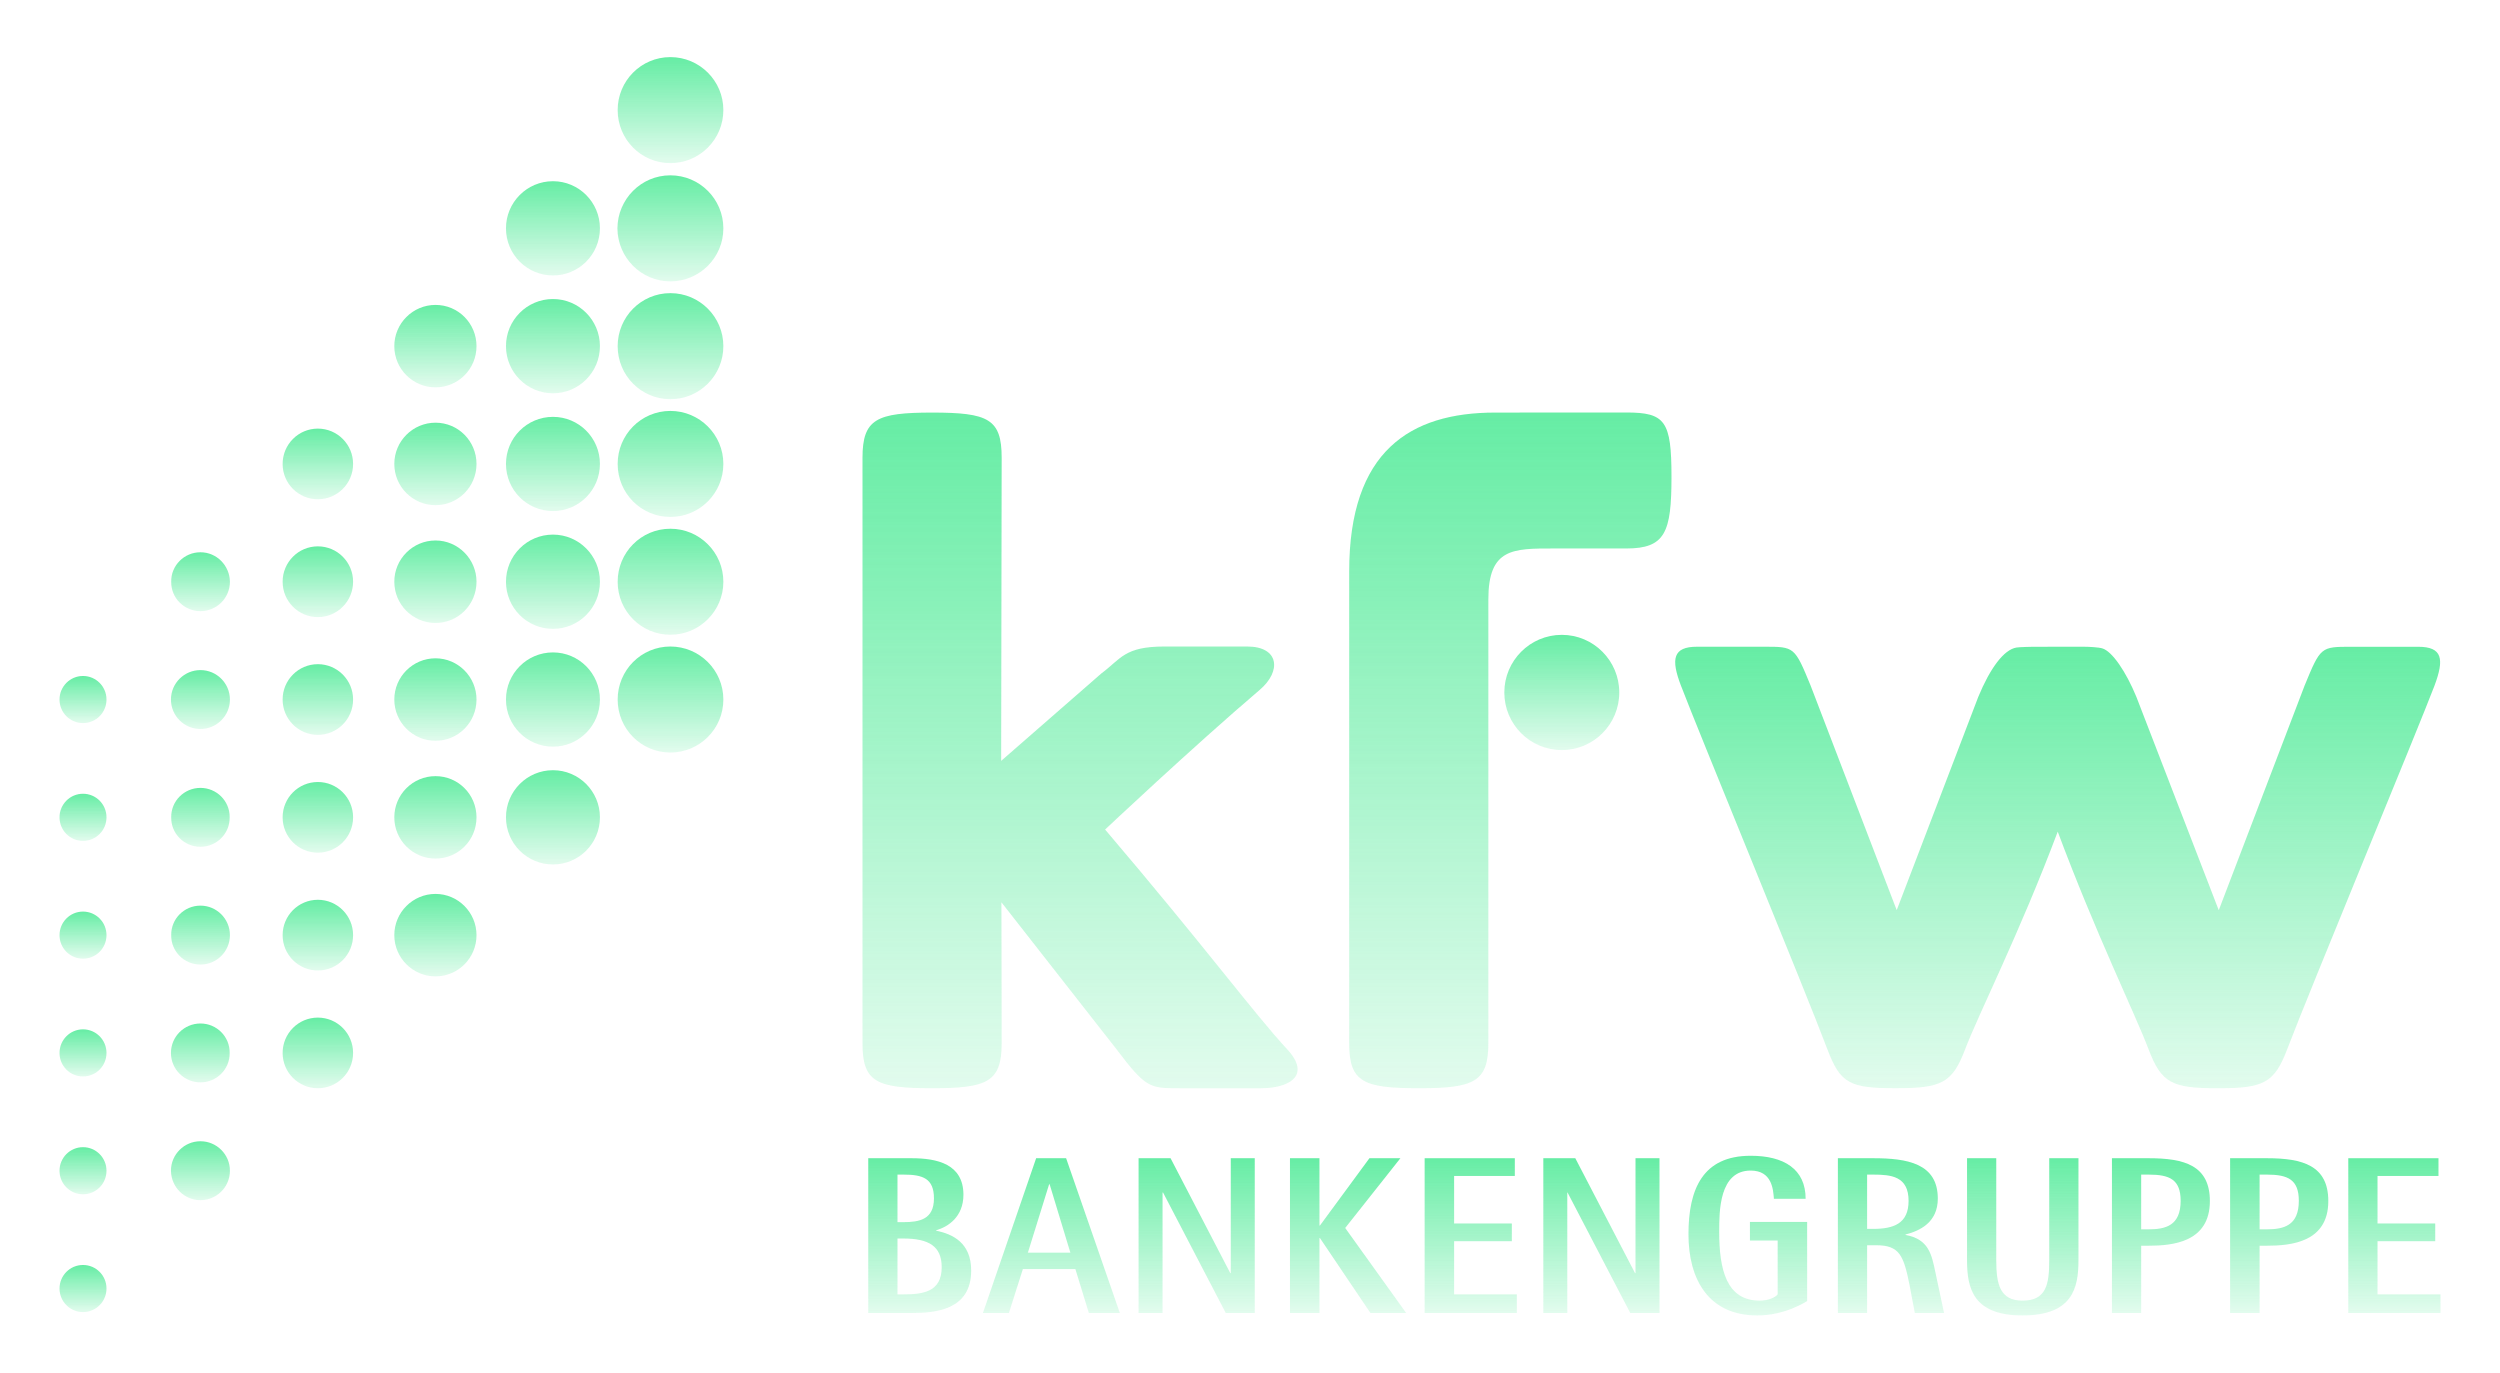 <svg width="153" height="84" viewBox="0 0 153 84" fill="none" xmlns="http://www.w3.org/2000/svg">
    <g opacity="0.7">
        <path fill-rule="evenodd" clip-rule="evenodd" d="M14.071 57.231C14.071 58.227 13.26 59.032 12.267 59.032C11.273 59.032 10.462 58.227 10.478 57.231C10.462 56.235 11.273 55.425 12.267 55.425C13.26 55.425 14.071 56.235 14.071 57.231Z" fill="url(#paint0_linear)"/>
        <path fill-rule="evenodd" clip-rule="evenodd" d="M21.609 57.231C21.609 58.425 20.645 59.394 19.453 59.394C18.26 59.394 17.297 58.425 17.297 57.231C17.297 56.037 18.26 55.067 19.453 55.067C20.645 55.067 21.609 56.037 21.609 57.231Z" fill="url(#paint1_linear)"/>
        <path fill-rule="evenodd" clip-rule="evenodd" d="M29.162 57.231C29.162 58.624 28.046 59.754 26.654 59.754C25.263 59.754 24.132 58.624 24.132 57.231C24.132 55.838 25.263 54.708 26.654 54.708C28.031 54.708 29.162 55.838 29.162 57.231Z" fill="url(#paint2_linear)"/>
        <path fill-rule="evenodd" clip-rule="evenodd" d="M6.517 57.231C6.517 58.028 5.875 58.672 5.08 58.672C4.285 58.672 3.643 58.028 3.643 57.231C3.643 56.435 4.285 55.789 5.08 55.789C5.875 55.789 6.517 56.435 6.517 57.231Z" fill="url(#paint3_linear)"/>
        <path fill-rule="evenodd" clip-rule="evenodd" d="M14.055 50.02C14.071 51.02 13.26 51.823 12.267 51.823C11.273 51.823 10.462 51.02 10.478 50.02C10.462 49.027 11.273 48.219 12.267 48.219C13.26 48.219 14.071 49.027 14.055 50.02Z" fill="url(#paint4_linear)"/>
        <path fill-rule="evenodd" clip-rule="evenodd" d="M21.609 50.02C21.609 51.216 20.645 52.185 19.453 52.185C18.26 52.185 17.297 51.216 17.297 50.02C17.297 48.828 18.26 47.859 19.453 47.859C20.645 47.859 21.609 48.828 21.609 50.02Z" fill="url(#paint5_linear)"/>
        <path fill-rule="evenodd" clip-rule="evenodd" d="M29.162 50.02C29.162 51.417 28.046 52.545 26.654 52.545C25.263 52.545 24.132 51.417 24.132 50.02C24.132 48.628 25.263 47.5 26.654 47.5C28.046 47.5 29.162 48.628 29.162 50.02Z" fill="url(#paint6_linear)"/>
        <path fill-rule="evenodd" clip-rule="evenodd" d="M36.715 50.022C36.715 51.617 35.431 52.905 33.841 52.905C32.251 52.905 30.966 51.617 30.966 50.022C30.966 48.429 32.251 47.137 33.841 47.137C35.431 47.137 36.715 48.429 36.715 50.022Z" fill="url(#paint7_linear)"/>
        <path fill-rule="evenodd" clip-rule="evenodd" d="M6.517 50.02C6.517 50.819 5.875 51.463 5.08 51.463C4.285 51.463 3.643 50.819 3.643 50.02C3.643 49.223 4.285 48.578 5.08 48.578C5.875 48.578 6.517 49.223 6.517 50.02Z" fill="url(#paint8_linear)"/>
        <path fill-rule="evenodd" clip-rule="evenodd" d="M14.071 42.812C14.071 43.806 13.26 44.615 12.267 44.615C11.273 44.615 10.462 43.806 10.462 42.812C10.462 41.816 11.273 41.01 12.267 41.01C13.26 41.01 14.071 41.816 14.071 42.812Z" fill="url(#paint9_linear)"/>
        <path fill-rule="evenodd" clip-rule="evenodd" d="M21.609 42.812C21.609 44.005 20.645 44.974 19.453 44.974C18.26 44.974 17.297 44.005 17.297 42.812C17.297 41.62 18.26 40.648 19.453 40.648C20.645 40.648 21.609 41.62 21.609 42.812Z" fill="url(#paint10_linear)"/>
        <path fill-rule="evenodd" clip-rule="evenodd" d="M29.162 42.812C29.162 44.206 28.046 45.336 26.654 45.336C25.263 45.336 24.132 44.206 24.132 42.812C24.132 41.421 25.263 40.289 26.654 40.289C28.031 40.289 29.162 41.421 29.162 42.812Z" fill="url(#paint11_linear)"/>
        <path fill-rule="evenodd" clip-rule="evenodd" d="M36.715 42.812C36.715 44.405 35.431 45.696 33.841 45.696C32.251 45.696 30.966 44.405 30.966 42.812C30.966 41.22 32.251 39.928 33.841 39.928C35.431 39.928 36.715 41.22 36.715 42.812Z" fill="url(#paint12_linear)"/>
        <path fill-rule="evenodd" clip-rule="evenodd" d="M44.269 42.812C44.269 44.606 42.816 46.055 41.027 46.055C39.238 46.055 37.801 44.606 37.801 42.812C37.801 41.022 39.238 39.567 41.027 39.567C42.816 39.567 44.269 41.022 44.269 42.812Z" fill="url(#paint13_linear)"/>
        <path fill-rule="evenodd" clip-rule="evenodd" d="M6.517 42.812C6.517 43.61 5.875 44.253 5.08 44.253C4.285 44.253 3.643 43.61 3.643 42.812C3.643 42.017 4.285 41.37 5.08 41.37C5.875 41.37 6.517 42.017 6.517 42.812Z" fill="url(#paint14_linear)"/>
        <path fill-rule="evenodd" clip-rule="evenodd" d="M14.071 35.602C14.071 36.598 13.26 37.404 12.267 37.404C11.273 37.404 10.462 36.598 10.478 35.602C10.462 34.608 11.273 33.799 12.267 33.799C13.26 33.799 14.055 34.608 14.071 35.602Z" fill="url(#paint15_linear)"/>
        <path fill-rule="evenodd" clip-rule="evenodd" d="M21.609 35.602C21.609 36.799 20.645 37.766 19.453 37.766C18.26 37.766 17.297 36.799 17.297 35.602C17.297 34.407 18.26 33.437 19.453 33.437C20.645 33.437 21.609 34.407 21.609 35.602Z" fill="url(#paint16_linear)"/>
        <path fill-rule="evenodd" clip-rule="evenodd" d="M29.162 35.602C29.162 36.998 28.046 38.126 26.654 38.126C25.263 38.126 24.132 36.998 24.132 35.602C24.132 34.211 25.263 33.078 26.654 33.078C28.031 33.078 29.162 34.211 29.162 35.602Z" fill="url(#paint17_linear)"/>
        <path fill-rule="evenodd" clip-rule="evenodd" d="M36.715 35.606C36.715 37.196 35.431 38.487 33.841 38.487C32.251 38.487 30.966 37.196 30.966 35.606C30.966 34.01 32.251 32.718 33.841 32.718C35.431 32.718 36.715 34.01 36.715 35.606Z" fill="url(#paint18_linear)"/>
        <path fill-rule="evenodd" clip-rule="evenodd" d="M44.269 35.606C44.269 37.394 42.816 38.847 41.027 38.847C39.238 38.847 37.801 37.394 37.801 35.606C37.801 33.811 39.238 32.359 41.027 32.359C42.816 32.359 44.269 33.811 44.269 35.606Z" fill="url(#paint19_linear)"/>
        <path fill-rule="evenodd" clip-rule="evenodd" d="M14.055 64.44C14.071 65.435 13.26 66.242 12.267 66.242C11.273 66.242 10.462 65.435 10.462 64.44C10.462 63.443 11.273 62.638 12.267 62.638C13.26 62.638 14.071 63.443 14.055 64.44Z" fill="url(#paint20_linear)"/>
        <path fill-rule="evenodd" clip-rule="evenodd" d="M21.609 64.44C21.609 65.633 20.645 66.6 19.453 66.6C18.26 66.6 17.297 65.633 17.297 64.44C17.297 63.246 18.26 62.277 19.453 62.277C20.645 62.277 21.609 63.246 21.609 64.44Z" fill="url(#paint21_linear)"/>
        <path fill-rule="evenodd" clip-rule="evenodd" d="M6.517 64.44C6.517 65.236 5.875 65.881 5.08 65.881C4.285 65.881 3.643 65.236 3.643 64.44C3.643 63.643 4.285 62.996 5.08 62.996C5.875 62.996 6.517 63.643 6.517 64.44Z" fill="url(#paint22_linear)"/>
        <path fill-rule="evenodd" clip-rule="evenodd" d="M6.517 78.859C6.517 79.653 5.875 80.3 5.08 80.3C4.285 80.3 3.643 79.653 3.643 78.859C3.643 78.06 4.285 77.417 5.08 77.417C5.875 77.417 6.517 78.06 6.517 78.859Z" fill="url(#paint23_linear)"/>
        <path fill-rule="evenodd" clip-rule="evenodd" d="M14.071 71.65C14.071 72.646 13.26 73.451 12.267 73.451C11.273 73.451 10.478 72.646 10.462 71.65C10.462 70.653 11.273 69.845 12.267 69.845C13.26 69.845 14.071 70.653 14.071 71.65Z" fill="url(#paint24_linear)"/>
        <path fill-rule="evenodd" clip-rule="evenodd" d="M6.517 71.65C6.517 72.445 5.875 73.091 5.08 73.091C4.285 73.091 3.643 72.445 3.643 71.65C3.643 70.854 4.285 70.207 5.08 70.207C5.875 70.207 6.517 70.854 6.517 71.65Z" fill="url(#paint25_linear)"/>
        <path fill-rule="evenodd" clip-rule="evenodd" d="M21.609 28.394C21.609 29.587 20.645 30.555 19.453 30.555C18.26 30.555 17.297 29.587 17.297 28.394C17.297 27.2 18.26 26.231 19.453 26.231C20.645 26.231 21.609 27.2 21.609 28.394Z" fill="url(#paint26_linear)"/>
        <path fill-rule="evenodd" clip-rule="evenodd" d="M29.162 28.394C29.162 29.786 28.046 30.917 26.654 30.917C25.263 30.917 24.132 29.786 24.132 28.394C24.132 27.002 25.263 25.869 26.654 25.869C28.046 25.869 29.162 27.002 29.162 28.394Z" fill="url(#paint27_linear)"/>
        <path fill-rule="evenodd" clip-rule="evenodd" d="M36.715 28.394C36.715 29.986 35.431 31.277 33.841 31.277C32.251 31.277 30.966 29.986 30.966 28.394C30.966 26.801 32.251 25.512 33.841 25.512C35.431 25.512 36.715 26.801 36.715 28.394Z" fill="url(#paint28_linear)"/>
        <path fill-rule="evenodd" clip-rule="evenodd" d="M44.269 28.394C44.269 30.187 42.816 31.637 41.027 31.637C39.238 31.637 37.801 30.187 37.801 28.394C37.801 26.603 39.238 25.149 41.027 25.149C42.816 25.149 44.269 26.603 44.269 28.394Z" fill="url(#paint29_linear)"/>
        <path fill-rule="evenodd" clip-rule="evenodd" d="M29.162 21.186C29.162 22.579 28.046 23.706 26.654 23.706C25.263 23.706 24.132 22.579 24.132 21.186C24.132 19.793 25.263 18.661 26.654 18.661C28.046 18.661 29.162 19.793 29.162 21.186Z" fill="url(#paint30_linear)"/>
        <path fill-rule="evenodd" clip-rule="evenodd" d="M36.715 21.186C36.715 22.777 35.431 24.07 33.841 24.07C32.251 24.07 30.966 22.777 30.966 21.186C30.966 19.593 32.251 18.301 33.841 18.301C35.431 18.301 36.715 19.593 36.715 21.186Z" fill="url(#paint31_linear)"/>
        <path fill-rule="evenodd" clip-rule="evenodd" d="M44.269 21.186C44.269 22.978 42.816 24.431 41.027 24.431C39.238 24.431 37.801 22.978 37.801 21.186C37.801 19.394 39.238 17.941 41.027 17.941C42.816 17.941 44.269 19.394 44.269 21.186Z" fill="url(#paint32_linear)"/>
        <path fill-rule="evenodd" clip-rule="evenodd" d="M36.715 13.975C36.715 15.568 35.431 16.859 33.841 16.859C32.251 16.859 30.966 15.568 30.966 13.975C30.966 12.383 32.251 11.09 33.841 11.09C35.431 11.09 36.715 12.383 36.715 13.975Z" fill="url(#paint33_linear)"/>
        <path fill-rule="evenodd" clip-rule="evenodd" d="M44.269 13.975C44.269 15.767 42.816 17.22 41.027 17.22C39.238 17.22 37.801 15.767 37.786 13.975C37.801 12.185 39.238 10.73 41.027 10.73C42.816 10.73 44.269 12.185 44.269 13.975Z" fill="url(#paint34_linear)"/>
        <path fill-rule="evenodd" clip-rule="evenodd" d="M44.269 6.738C44.269 8.529 42.816 9.984 41.027 9.984C39.238 9.984 37.801 8.529 37.801 6.738C37.801 4.946 39.238 3.495 41.027 3.495C42.816 3.495 44.269 4.946 44.269 6.738Z" fill="url(#paint35_linear)"/>
        <path d="M54.926 71.886H55.293C56.455 71.886 57.158 72.105 57.158 73.341C57.158 74.631 56.271 74.795 55.293 74.795H54.926V71.886ZM53.137 80.355H55.782C57.219 80.355 59.436 80.191 59.436 77.76C59.436 76.031 58.274 75.523 57.296 75.318V75.29C58.03 75.083 58.962 74.466 58.962 73.121C58.962 71.24 57.357 70.883 55.782 70.883H53.137V80.355ZM54.926 75.798H55.293C56.837 75.798 57.632 76.265 57.632 77.555C57.632 79.078 56.47 79.216 55.293 79.216H54.926V75.798Z" fill="url(#paint36_linear)"/>
        <path d="M64.207 72.476H64.237L65.506 76.662H62.907L64.207 72.476ZM60.155 80.355H61.745L62.601 77.665H65.812L66.638 80.355H68.534L65.246 70.883H63.412L60.155 80.355Z" fill="url(#paint37_linear)"/>
        <path d="M69.681 70.883H71.638L75.292 77.912H75.323V70.883H76.791V80.355H75.017L71.179 72.983H71.148V80.355H69.681V70.883Z" fill="url(#paint38_linear)"/>
        <path d="M78.946 70.883H80.751V75.002H80.781L83.809 70.883H85.705L82.326 75.152L86.056 80.355H83.87L80.781 75.77H80.751V80.355H78.946V70.883Z" fill="url(#paint39_linear)"/>
        <path d="M87.188 70.883H92.707V71.969H88.992V74.878H92.524V75.962H88.992V79.216H92.83V80.355H87.188V70.883Z" fill="url(#paint40_linear)"/>
        <path d="M94.451 70.883H96.408L100.062 77.912H100.093V70.883H101.561V80.355H99.772L95.934 72.983H95.918V80.355H94.451V70.883Z" fill="url(#paint41_linear)"/>
        <path d="M110.597 79.629C109.878 80.053 108.839 80.505 107.539 80.505C104.573 80.505 103.334 78.31 103.334 75.537C103.334 72.75 104.221 70.733 107.141 70.733C109.19 70.733 110.505 71.556 110.505 73.368H108.563C108.518 72.805 108.456 71.639 107.141 71.639C105.215 71.639 105.215 74.124 105.215 75.385C105.215 77.665 105.643 79.599 107.692 79.599C108.227 79.599 108.64 79.408 108.793 79.216V75.922H107.096V74.783H110.597V79.629Z" fill="url(#paint42_linear)"/>
        <path d="M114.267 71.886H114.633C115.734 71.886 116.805 71.982 116.805 73.492C116.805 74.878 115.903 75.208 114.633 75.208H114.267V71.886ZM112.478 80.355H114.267V76.209H114.832C116.239 76.209 116.499 76.84 116.85 78.571L117.187 80.355H118.976L118.441 77.843C118.211 76.745 118.028 75.839 116.621 75.579V75.551C117.477 75.332 118.594 74.823 118.594 73.354C118.594 71.199 116.728 70.883 114.633 70.883H112.478V80.355Z" fill="url(#paint43_linear)"/>
        <path d="M127.202 77.13C127.202 78.818 126.85 80.505 123.777 80.505C120.734 80.505 120.383 78.818 120.383 77.13V70.883H122.171V77.13C122.171 78.612 122.401 79.599 123.777 79.599C125.229 79.599 125.413 78.612 125.413 77.13V70.883H127.202V77.13Z" fill="url(#paint44_linear)"/>
        <path d="M131.04 71.886H131.498C132.767 71.886 133.456 72.174 133.456 73.492C133.456 75.014 132.523 75.235 131.498 75.235H131.04V71.886ZM129.251 80.355H131.04V76.238H131.498C132.982 76.238 135.244 76.017 135.244 73.506C135.244 71.323 133.685 70.883 131.498 70.883H129.251V80.355Z" fill="url(#paint45_linear)"/>
        <path d="M138.287 71.886H138.731C140 71.886 140.688 72.174 140.688 73.492C140.688 75.014 139.755 75.235 138.731 75.235H138.287V71.886ZM136.483 80.355H138.287V76.238H138.731C140.229 76.238 142.492 76.017 142.492 73.506C142.492 71.323 140.917 70.883 138.731 70.883H136.483V80.355Z" fill="url(#paint46_linear)"/>
        <path d="M143.715 70.883H149.235V71.969H145.504V74.878H149.036V75.962H145.504V79.216H149.357V80.355H143.715V70.883Z" fill="url(#paint47_linear)"/>
        <path fill-rule="evenodd" clip-rule="evenodd" d="M99.099 42.38C99.099 44.33 97.524 45.904 95.582 45.904C93.64 45.904 92.065 44.33 92.065 42.38C92.065 40.435 93.64 38.853 95.582 38.853C97.524 38.853 99.099 40.435 99.099 42.38Z" fill="url(#paint48_linear)"/>
        <path d="M147.996 39.583C147.278 39.583 145.412 39.583 143.883 39.583C142.033 39.583 142.018 39.583 141.039 41.965L135.795 55.687H135.78L130.749 42.655C130.107 41.094 129.266 39.869 128.67 39.684C128.471 39.615 127.844 39.58 127.523 39.58C126.804 39.58 124.572 39.581 124.419 39.583C124.388 39.583 123.563 39.599 123.41 39.629C122.63 39.756 121.789 40.91 121.071 42.647L116.086 55.683H116.071L110.811 41.962C109.832 39.58 109.817 39.58 107.982 39.58C106.453 39.58 104.573 39.58 103.854 39.58C102.386 39.58 102.249 40.328 102.875 41.963C103.885 44.621 110.536 60.751 111.835 64.215C112.63 66.315 113.211 66.597 115.994 66.597H116.04C118.823 66.597 119.48 66.292 120.275 64.194C121.055 62.13 123.609 57.084 125.933 50.897C128.242 57.085 130.703 62.13 131.483 64.194C132.278 66.292 132.92 66.6 135.703 66.6H135.749C138.532 66.6 139.189 66.292 139.984 64.194C141.299 60.729 147.981 44.624 148.99 41.966C149.602 40.331 149.479 39.583 147.996 39.583Z" fill="url(#paint49_linear)"/>
        <path d="M99.527 25.245L91.5 25.25C86.301 25.25 82.57 27.603 82.57 34.975V63.838C82.57 66.217 83.411 66.6 86.836 66.6C90.215 66.6 91.087 66.217 91.087 63.838V36.681C91.087 33.538 92.6 33.567 95.108 33.567H99.527C101.912 33.567 102.295 32.589 102.295 29.189C102.295 25.756 101.912 25.245 99.527 25.245Z" fill="url(#paint50_linear)"/>
        <path d="M78.778 64.218C76.699 61.972 73.901 58.132 67.632 50.768C67.632 50.768 72.953 45.754 77.096 42.219C78.442 41.077 78.289 39.567 76.332 39.567C75.384 39.567 73.289 39.567 71.256 39.567C68.809 39.567 68.61 40.317 67.403 41.215L61.271 46.565L61.302 28.014C61.302 25.633 60.476 25.25 57.051 25.25C53.657 25.25 52.785 25.633 52.785 28.014V63.838C52.785 66.217 53.611 66.6 57.051 66.6C60.43 66.6 61.302 66.217 61.302 63.838L61.286 55.22L68.335 64.221C70.139 66.6 70.353 66.6 72.204 66.6C73.733 66.6 76.454 66.6 77.173 66.6C78.84 66.6 80.292 65.861 78.778 64.218Z" fill="url(#paint51_linear)"/>
    </g>
    <defs>
        <linearGradient id="paint0_linear" x1="12.274" y1="55.425" x2="12.274" y2="59.032" gradientUnits="userSpaceOnUse">
            <stop stop-color="#25E57E"/>
            <stop offset="1" stop-color="#25E57E" stop-opacity="0.19"/>
        </linearGradient>
        <linearGradient id="paint1_linear" x1="19.453" y1="55.067" x2="19.453" y2="59.394" gradientUnits="userSpaceOnUse">
            <stop stop-color="#25E57E"/>
            <stop offset="1" stop-color="#25E57E" stop-opacity="0.19"/>
        </linearGradient>
        <linearGradient id="paint2_linear" x1="26.647" y1="54.708" x2="26.647" y2="59.754" gradientUnits="userSpaceOnUse">
            <stop stop-color="#25E57E"/>
            <stop offset="1" stop-color="#25E57E" stop-opacity="0.19"/>
        </linearGradient>
        <linearGradient id="paint3_linear" x1="5.08" y1="55.789" x2="5.08" y2="58.672" gradientUnits="userSpaceOnUse">
            <stop stop-color="#25E57E"/>
            <stop offset="1" stop-color="#25E57E" stop-opacity="0.19"/>
        </linearGradient>
        <linearGradient id="paint4_linear" x1="12.267" y1="48.219" x2="12.267" y2="51.823" gradientUnits="userSpaceOnUse">
            <stop stop-color="#25E57E"/>
            <stop offset="1" stop-color="#25E57E" stop-opacity="0.19"/>
        </linearGradient>
        <linearGradient id="paint5_linear" x1="19.453" y1="47.859" x2="19.453" y2="52.185" gradientUnits="userSpaceOnUse">
            <stop stop-color="#25E57E"/>
            <stop offset="1" stop-color="#25E57E" stop-opacity="0.19"/>
        </linearGradient>
        <linearGradient id="paint6_linear" x1="26.647" y1="47.5" x2="26.647" y2="52.545" gradientUnits="userSpaceOnUse">
            <stop stop-color="#25E57E"/>
            <stop offset="1" stop-color="#25E57E" stop-opacity="0.19"/>
        </linearGradient>
        <linearGradient id="paint7_linear" x1="33.841" y1="47.137" x2="33.841" y2="52.905" gradientUnits="userSpaceOnUse">
            <stop stop-color="#25E57E"/>
            <stop offset="1" stop-color="#25E57E" stop-opacity="0.19"/>
        </linearGradient>
        <linearGradient id="paint8_linear" x1="5.08" y1="48.578" x2="5.08" y2="51.463" gradientUnits="userSpaceOnUse">
            <stop stop-color="#25E57E"/>
            <stop offset="1" stop-color="#25E57E" stop-opacity="0.19"/>
        </linearGradient>
        <linearGradient id="paint9_linear" x1="12.267" y1="41.01" x2="12.267" y2="44.615" gradientUnits="userSpaceOnUse">
            <stop stop-color="#25E57E"/>
            <stop offset="1" stop-color="#25E57E" stop-opacity="0.19"/>
        </linearGradient>
        <linearGradient id="paint10_linear" x1="19.453" y1="40.648" x2="19.453" y2="44.974" gradientUnits="userSpaceOnUse">
            <stop stop-color="#25E57E"/>
            <stop offset="1" stop-color="#25E57E" stop-opacity="0.19"/>
        </linearGradient>
        <linearGradient id="paint11_linear" x1="26.647" y1="40.289" x2="26.647" y2="45.336" gradientUnits="userSpaceOnUse">
            <stop stop-color="#25E57E"/>
            <stop offset="1" stop-color="#25E57E" stop-opacity="0.19"/>
        </linearGradient>
        <linearGradient id="paint12_linear" x1="33.841" y1="39.928" x2="33.841" y2="45.696" gradientUnits="userSpaceOnUse">
            <stop stop-color="#25E57E"/>
            <stop offset="1" stop-color="#25E57E" stop-opacity="0.19"/>
        </linearGradient>
        <linearGradient id="paint13_linear" x1="41.035" y1="39.567" x2="41.035" y2="46.055" gradientUnits="userSpaceOnUse">
            <stop stop-color="#25E57E"/>
            <stop offset="1" stop-color="#25E57E" stop-opacity="0.19"/>
        </linearGradient>
        <linearGradient id="paint14_linear" x1="5.08" y1="41.37" x2="5.08" y2="44.253" gradientUnits="userSpaceOnUse">
            <stop stop-color="#25E57E"/>
            <stop offset="1" stop-color="#25E57E" stop-opacity="0.19"/>
        </linearGradient>
        <linearGradient id="paint15_linear" x1="12.274" y1="33.799" x2="12.274" y2="37.404" gradientUnits="userSpaceOnUse">
            <stop stop-color="#25E57E"/>
            <stop offset="1" stop-color="#25E57E" stop-opacity="0.19"/>
        </linearGradient>
        <linearGradient id="paint16_linear" x1="19.453" y1="33.437" x2="19.453" y2="37.766" gradientUnits="userSpaceOnUse">
            <stop stop-color="#25E57E"/>
            <stop offset="1" stop-color="#25E57E" stop-opacity="0.19"/>
        </linearGradient>
        <linearGradient id="paint17_linear" x1="26.647" y1="33.078" x2="26.647" y2="38.126" gradientUnits="userSpaceOnUse">
            <stop stop-color="#25E57E"/>
            <stop offset="1" stop-color="#25E57E" stop-opacity="0.19"/>
        </linearGradient>
        <linearGradient id="paint18_linear" x1="33.841" y1="32.718" x2="33.841" y2="38.487" gradientUnits="userSpaceOnUse">
            <stop stop-color="#25E57E"/>
            <stop offset="1" stop-color="#25E57E" stop-opacity="0.19"/>
        </linearGradient>
        <linearGradient id="paint19_linear" x1="41.035" y1="32.359" x2="41.035" y2="38.847" gradientUnits="userSpaceOnUse">
            <stop stop-color="#25E57E"/>
            <stop offset="1" stop-color="#25E57E" stop-opacity="0.19"/>
        </linearGradient>
        <linearGradient id="paint20_linear" x1="12.259" y1="62.638" x2="12.259" y2="66.242" gradientUnits="userSpaceOnUse">
            <stop stop-color="#25E57E"/>
            <stop offset="1" stop-color="#25E57E" stop-opacity="0.19"/>
        </linearGradient>
        <linearGradient id="paint21_linear" x1="19.453" y1="62.277" x2="19.453" y2="66.6" gradientUnits="userSpaceOnUse">
            <stop stop-color="#25E57E"/>
            <stop offset="1" stop-color="#25E57E" stop-opacity="0.19"/>
        </linearGradient>
        <linearGradient id="paint22_linear" x1="5.08" y1="62.996" x2="5.08" y2="65.881" gradientUnits="userSpaceOnUse">
            <stop stop-color="#25E57E"/>
            <stop offset="1" stop-color="#25E57E" stop-opacity="0.19"/>
        </linearGradient>
        <linearGradient id="paint23_linear" x1="5.08" y1="77.417" x2="5.08" y2="80.3" gradientUnits="userSpaceOnUse">
            <stop stop-color="#25E57E"/>
            <stop offset="1" stop-color="#25E57E" stop-opacity="0.19"/>
        </linearGradient>
        <linearGradient id="paint24_linear" x1="12.267" y1="69.845" x2="12.267" y2="73.451" gradientUnits="userSpaceOnUse">
            <stop stop-color="#25E57E"/>
            <stop offset="1" stop-color="#25E57E" stop-opacity="0.19"/>
        </linearGradient>
        <linearGradient id="paint25_linear" x1="5.08" y1="70.207" x2="5.08" y2="73.091" gradientUnits="userSpaceOnUse">
            <stop stop-color="#25E57E"/>
            <stop offset="1" stop-color="#25E57E" stop-opacity="0.19"/>
        </linearGradient>
        <linearGradient id="paint26_linear" x1="19.453" y1="26.231" x2="19.453" y2="30.555" gradientUnits="userSpaceOnUse">
            <stop stop-color="#25E57E"/>
            <stop offset="1" stop-color="#25E57E" stop-opacity="0.19"/>
        </linearGradient>
        <linearGradient id="paint27_linear" x1="26.647" y1="25.869" x2="26.647" y2="30.917" gradientUnits="userSpaceOnUse">
            <stop stop-color="#25E57E"/>
            <stop offset="1" stop-color="#25E57E" stop-opacity="0.19"/>
        </linearGradient>
        <linearGradient id="paint28_linear" x1="33.841" y1="25.512" x2="33.841" y2="31.277" gradientUnits="userSpaceOnUse">
            <stop stop-color="#25E57E"/>
            <stop offset="1" stop-color="#25E57E" stop-opacity="0.19"/>
        </linearGradient>
        <linearGradient id="paint29_linear" x1="41.035" y1="25.149" x2="41.035" y2="31.637" gradientUnits="userSpaceOnUse">
            <stop stop-color="#25E57E"/>
            <stop offset="1" stop-color="#25E57E" stop-opacity="0.19"/>
        </linearGradient>
        <linearGradient id="paint30_linear" x1="26.647" y1="18.661" x2="26.647" y2="23.706" gradientUnits="userSpaceOnUse">
            <stop stop-color="#25E57E"/>
            <stop offset="1" stop-color="#25E57E" stop-opacity="0.19"/>
        </linearGradient>
        <linearGradient id="paint31_linear" x1="33.841" y1="18.301" x2="33.841" y2="24.07" gradientUnits="userSpaceOnUse">
            <stop stop-color="#25E57E"/>
            <stop offset="1" stop-color="#25E57E" stop-opacity="0.19"/>
        </linearGradient>
        <linearGradient id="paint32_linear" x1="41.035" y1="17.941" x2="41.035" y2="24.431" gradientUnits="userSpaceOnUse">
            <stop stop-color="#25E57E"/>
            <stop offset="1" stop-color="#25E57E" stop-opacity="0.19"/>
        </linearGradient>
        <linearGradient id="paint33_linear" x1="33.841" y1="11.09" x2="33.841" y2="16.859" gradientUnits="userSpaceOnUse">
            <stop stop-color="#25E57E"/>
            <stop offset="1" stop-color="#25E57E" stop-opacity="0.19"/>
        </linearGradient>
        <linearGradient id="paint34_linear" x1="41.027" y1="10.73" x2="41.027" y2="17.22" gradientUnits="userSpaceOnUse">
            <stop stop-color="#25E57E"/>
            <stop offset="1" stop-color="#25E57E" stop-opacity="0.19"/>
        </linearGradient>
        <linearGradient id="paint35_linear" x1="41.035" y1="3.495" x2="41.035" y2="9.984" gradientUnits="userSpaceOnUse">
            <stop stop-color="#25E57E"/>
            <stop offset="1" stop-color="#25E57E" stop-opacity="0.19"/>
        </linearGradient>
        <linearGradient id="paint36_linear" x1="56.287" y1="70.883" x2="56.287" y2="80.355" gradientUnits="userSpaceOnUse">
            <stop stop-color="#25E57E"/>
            <stop offset="1" stop-color="#25E57E" stop-opacity="0.19"/>
        </linearGradient>
        <linearGradient id="paint37_linear" x1="64.344" y1="70.883" x2="64.344" y2="80.355" gradientUnits="userSpaceOnUse">
            <stop stop-color="#25E57E"/>
            <stop offset="1" stop-color="#25E57E" stop-opacity="0.19"/>
        </linearGradient>
        <linearGradient id="paint38_linear" x1="73.236" y1="70.883" x2="73.236" y2="80.355" gradientUnits="userSpaceOnUse">
            <stop stop-color="#25E57E"/>
            <stop offset="1" stop-color="#25E57E" stop-opacity="0.19"/>
        </linearGradient>
        <linearGradient id="paint39_linear" x1="82.501" y1="70.883" x2="82.501" y2="80.355" gradientUnits="userSpaceOnUse">
            <stop stop-color="#25E57E"/>
            <stop offset="1" stop-color="#25E57E" stop-opacity="0.19"/>
        </linearGradient>
        <linearGradient id="paint40_linear" x1="90.009" y1="70.883" x2="90.009" y2="80.355" gradientUnits="userSpaceOnUse">
            <stop stop-color="#25E57E"/>
            <stop offset="1" stop-color="#25E57E" stop-opacity="0.19"/>
        </linearGradient>
        <linearGradient id="paint41_linear" x1="98.005" y1="70.883" x2="98.005" y2="80.355" gradientUnits="userSpaceOnUse">
            <stop stop-color="#25E57E"/>
            <stop offset="1" stop-color="#25E57E" stop-opacity="0.19"/>
        </linearGradient>
        <linearGradient id="paint42_linear" x1="106.966" y1="70.733" x2="106.966" y2="80.505" gradientUnits="userSpaceOnUse">
            <stop stop-color="#25E57E"/>
            <stop offset="1" stop-color="#25E57E" stop-opacity="0.19"/>
        </linearGradient>
        <linearGradient id="paint43_linear" x1="115.727" y1="70.883" x2="115.727" y2="80.355" gradientUnits="userSpaceOnUse">
            <stop stop-color="#25E57E"/>
            <stop offset="1" stop-color="#25E57E" stop-opacity="0.19"/>
        </linearGradient>
        <linearGradient id="paint44_linear" x1="123.792" y1="70.883" x2="123.792" y2="80.505" gradientUnits="userSpaceOnUse">
            <stop stop-color="#25E57E"/>
            <stop offset="1" stop-color="#25E57E" stop-opacity="0.19"/>
        </linearGradient>
        <linearGradient id="paint45_linear" x1="132.248" y1="70.883" x2="132.248" y2="80.355" gradientUnits="userSpaceOnUse">
            <stop stop-color="#25E57E"/>
            <stop offset="1" stop-color="#25E57E" stop-opacity="0.19"/>
        </linearGradient>
        <linearGradient id="paint46_linear" x1="139.487" y1="70.883" x2="139.487" y2="80.355" gradientUnits="userSpaceOnUse">
            <stop stop-color="#25E57E"/>
            <stop offset="1" stop-color="#25E57E" stop-opacity="0.19"/>
        </linearGradient>
        <linearGradient id="paint47_linear" x1="146.536" y1="70.883" x2="146.536" y2="80.355" gradientUnits="userSpaceOnUse">
            <stop stop-color="#25E57E"/>
            <stop offset="1" stop-color="#25E57E" stop-opacity="0.19"/>
        </linearGradient>
        <linearGradient id="paint48_linear" x1="95.582" y1="38.853" x2="95.582" y2="45.904" gradientUnits="userSpaceOnUse">
            <stop stop-color="#25E57E"/>
            <stop offset="1" stop-color="#25E57E" stop-opacity="0.19"/>
        </linearGradient>
        <linearGradient id="paint49_linear" x1="125.929" y1="39.58" x2="125.929" y2="66.6" gradientUnits="userSpaceOnUse">
            <stop stop-color="#25E57E"/>
            <stop offset="1" stop-color="#25E57E" stop-opacity="0.19"/>
        </linearGradient>
        <linearGradient id="paint50_linear" x1="92.432" y1="25.245" x2="92.432" y2="66.6" gradientUnits="userSpaceOnUse">
            <stop stop-color="#25E57E"/>
            <stop offset="1" stop-color="#25E57E" stop-opacity="0.19"/>
        </linearGradient>
        <linearGradient id="paint51_linear" x1="66.1" y1="25.25" x2="66.1" y2="66.6" gradientUnits="userSpaceOnUse">
            <stop stop-color="#25E57E"/>
            <stop offset="1" stop-color="#25E57E" stop-opacity="0.19"/>
        </linearGradient>
    </defs>
</svg>
